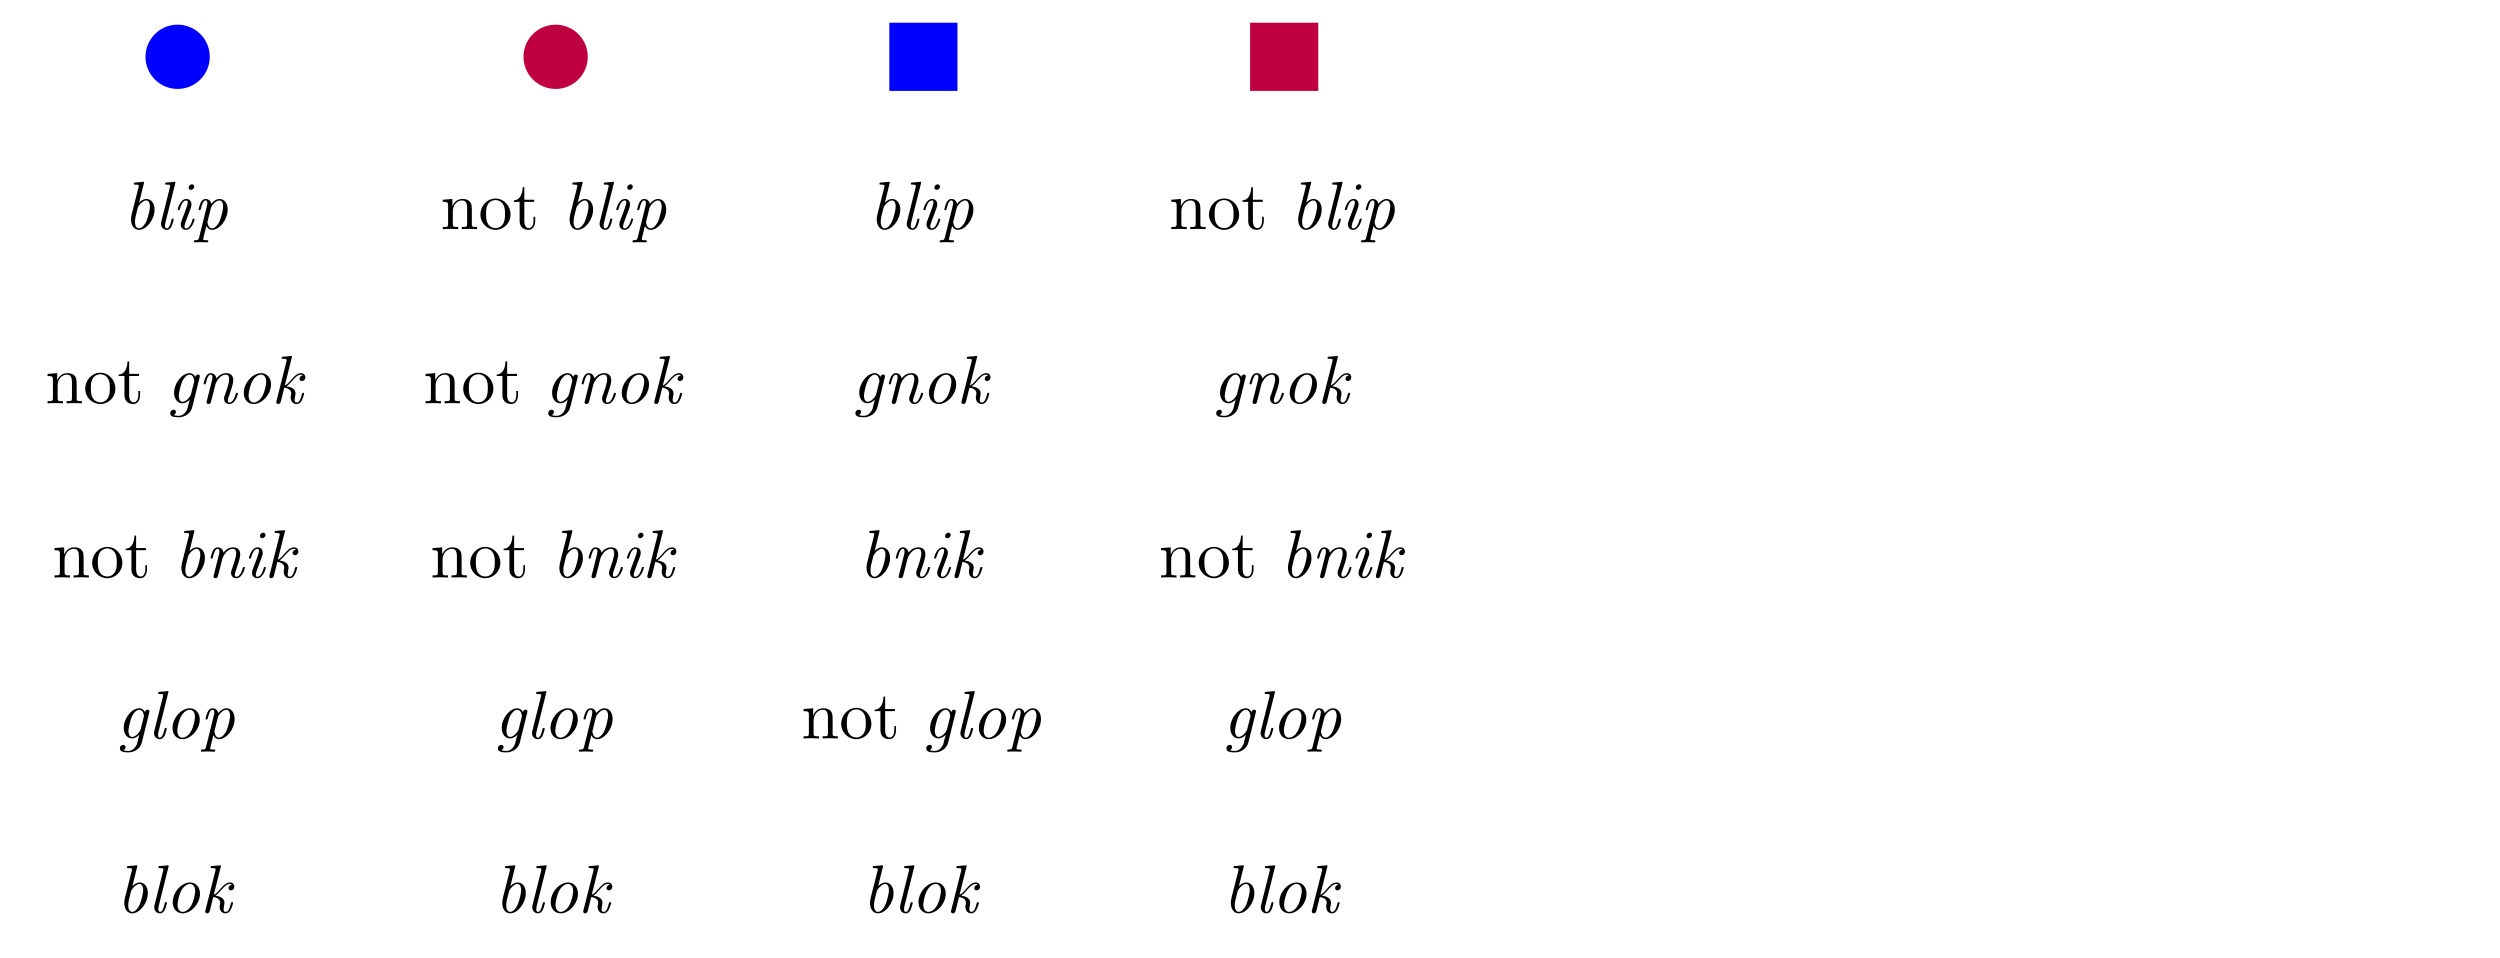 <?xml version="1.0" encoding="UTF-8"?>
<svg xmlns="http://www.w3.org/2000/svg" xmlns:xlink="http://www.w3.org/1999/xlink" width="365.395pt" height="140.026pt" viewBox="0 0 365.395 140.026" version="1.1">
<defs>
<g>
<symbol overflow="visible" id="glyph0-0">
<path style="stroke:none;" d=""/>
</symbol>
<symbol overflow="visible" id="glyph0-1">
<path style="stroke:none;" d="M 3.016 -6.672 C 3.031 -6.703 3.047 -6.781 3.047 -6.797 C 3.047 -6.891 2.984 -6.922 2.906 -6.922 C 2.875 -6.922 2.781 -6.906 2.75 -6.891 L 1.766 -6.812 C 1.641 -6.812 1.531 -6.797 1.531 -6.609 C 1.531 -6.5 1.641 -6.5 1.781 -6.5 C 2.25 -6.5 2.266 -6.438 2.266 -6.328 C 2.266 -6.297 2.25 -6.172 2.25 -6.156 L 1.25 -2.219 C 1.25 -2.188 1.141 -1.781 1.141 -1.406 C 1.141 -0.562 1.562 0.109 2.297 0.109 C 3.406 0.109 4.578 -1.391 4.578 -2.844 C 4.578 -3.922 3.984 -4.406 3.375 -4.406 C 3 -4.406 2.656 -4.203 2.328 -3.875 Z M 2.297 -0.109 C 2.047 -0.109 1.719 -0.312 1.719 -1.062 C 1.719 -1.5 1.797 -1.859 2.094 -2.984 C 2.156 -3.234 2.156 -3.25 2.312 -3.453 C 2.609 -3.844 2.984 -4.188 3.359 -4.188 C 3.812 -4.188 3.906 -3.625 3.906 -3.297 C 3.906 -2.875 3.641 -1.688 3.344 -1.062 C 3.234 -0.812 2.797 -0.109 2.297 -0.109 Z M 2.297 -0.109 "/>
</symbol>
<symbol overflow="visible" id="glyph0-2">
<path style="stroke:none;" d="M 3.016 -6.672 C 3.031 -6.703 3.047 -6.781 3.047 -6.797 C 3.047 -6.891 2.984 -6.922 2.906 -6.922 C 2.875 -6.922 2.781 -6.906 2.75 -6.891 L 1.766 -6.812 C 1.641 -6.812 1.531 -6.797 1.531 -6.609 C 1.531 -6.5 1.641 -6.5 1.781 -6.5 C 2.25 -6.5 2.266 -6.438 2.266 -6.328 C 2.266 -6.297 2.25 -6.172 2.25 -6.156 L 1 -1.172 C 0.984 -1.141 0.938 -0.938 0.938 -0.781 C 0.938 -0.266 1.297 0.109 1.781 0.109 C 2.156 0.109 2.359 -0.156 2.484 -0.406 C 2.656 -0.75 2.797 -1.391 2.797 -1.422 C 2.797 -1.531 2.719 -1.531 2.641 -1.531 C 2.594 -1.531 2.531 -1.531 2.5 -1.469 L 2.438 -1.219 C 2.266 -0.531 2.078 -0.109 1.797 -0.109 C 1.531 -0.109 1.531 -0.375 1.531 -0.516 C 1.531 -0.594 1.531 -0.734 1.594 -0.984 Z M 3.016 -6.672 "/>
</symbol>
<symbol overflow="visible" id="glyph0-3">
<path style="stroke:none;" d="M 3.297 -1.422 C 3.297 -1.531 3.219 -1.531 3.156 -1.531 C 3.016 -1.531 3.016 -1.5 2.984 -1.359 C 2.906 -1.062 2.625 -0.109 2.047 -0.109 C 1.969 -0.109 1.828 -0.125 1.828 -0.391 C 1.828 -0.641 1.969 -0.984 2.094 -1.344 L 2.734 -3.047 C 2.828 -3.344 2.844 -3.422 2.844 -3.609 C 2.844 -4.156 2.469 -4.406 2.109 -4.406 C 1.172 -4.406 0.828 -2.922 0.828 -2.875 C 0.828 -2.766 0.922 -2.766 0.984 -2.766 C 1.109 -2.766 1.109 -2.797 1.156 -2.938 C 1.25 -3.266 1.5 -4.188 2.078 -4.188 C 2.188 -4.188 2.297 -4.141 2.297 -3.906 C 2.297 -3.672 2.188 -3.375 2.125 -3.188 L 1.828 -2.359 C 1.688 -2.031 1.578 -1.703 1.453 -1.375 C 1.312 -1 1.281 -0.891 1.281 -0.688 C 1.281 -0.297 1.516 0.109 2.031 0.109 C 2.969 0.109 3.297 -1.391 3.297 -1.422 Z M 3.25 -6.203 C 3.25 -6.453 3.047 -6.547 2.906 -6.547 C 2.703 -6.547 2.438 -6.344 2.438 -6.062 C 2.438 -5.812 2.625 -5.734 2.766 -5.734 C 2.969 -5.734 3.25 -5.922 3.25 -6.203 Z M 3.25 -6.203 "/>
</symbol>
<symbol overflow="visible" id="glyph0-4">
<path style="stroke:none;" d="M 0.891 1.281 C 0.812 1.578 0.734 1.609 0.344 1.625 C 0.266 1.625 0.141 1.625 0.141 1.812 C 0.141 1.891 0.188 1.938 0.266 1.938 C 0.531 1.938 0.812 1.906 1.094 1.906 C 1.422 1.906 1.75 1.938 2.062 1.938 C 2.125 1.938 2.25 1.938 2.25 1.75 C 2.25 1.625 2.156 1.625 2.016 1.625 C 1.5 1.625 1.5 1.562 1.5 1.469 C 1.5 1.406 1.578 1.141 1.609 0.984 L 1.969 -0.469 C 2.047 -0.297 2.297 0.109 2.812 0.109 C 3.891 0.109 5.078 -1.359 5.078 -2.844 C 5.078 -3.922 4.484 -4.406 3.891 -4.406 C 3.406 -4.406 2.969 -4.047 2.688 -3.703 C 2.562 -4.281 2.109 -4.406 1.859 -4.406 C 1.5 -4.406 1.312 -4.172 1.141 -3.875 C 0.953 -3.484 0.828 -2.891 0.828 -2.875 C 0.828 -2.766 0.922 -2.766 0.984 -2.766 C 1.109 -2.766 1.109 -2.781 1.172 -3 C 1.344 -3.703 1.531 -4.188 1.844 -4.188 C 2.109 -4.188 2.109 -3.891 2.109 -3.781 C 2.109 -3.734 2.109 -3.562 2.031 -3.297 Z M 2.625 -3.062 C 2.703 -3.406 3.312 -4.188 3.875 -4.188 C 4.312 -4.188 4.422 -3.625 4.422 -3.297 C 4.422 -2.875 4.141 -1.688 3.859 -1.062 C 3.734 -0.812 3.312 -0.109 2.797 -0.109 C 2.219 -0.109 2.125 -0.953 2.125 -1.031 C 2.125 -1.062 2.141 -1.094 2.156 -1.172 Z M 2.625 -3.062 "/>
</symbol>
<symbol overflow="visible" id="glyph0-5">
<path style="stroke:none;" d="M 3.375 -0.531 L 3.156 0.312 C 3.047 0.812 2.984 1.016 2.703 1.359 C 2.297 1.828 1.906 1.828 1.75 1.828 C 1.625 1.828 1.312 1.828 1.047 1.719 C 1.25 1.641 1.359 1.422 1.359 1.25 C 1.359 1.125 1.281 0.938 1.016 0.938 C 0.844 0.938 0.531 1.078 0.531 1.469 C 0.531 1.859 0.891 2.047 1.734 2.047 C 2.781 2.047 3.531 1.391 3.734 0.625 L 4.812 -3.734 C 4.859 -3.891 4.859 -3.906 4.859 -3.953 C 4.859 -4.156 4.688 -4.203 4.578 -4.203 C 4.469 -4.203 4.234 -4.125 4.203 -3.844 C 4.062 -4.125 3.781 -4.406 3.359 -4.406 C 2.25 -4.406 1.094 -2.938 1.094 -1.531 C 1.094 -0.672 1.562 0 2.312 0 C 2.828 0 3.25 -0.406 3.375 -0.531 Z M 4.016 -3.125 L 3.562 -1.312 C 3.484 -1 2.875 -0.219 2.328 -0.219 C 1.797 -0.219 1.781 -0.984 1.781 -1.094 C 1.781 -1.562 2.078 -2.734 2.281 -3.203 C 2.531 -3.734 2.969 -4.188 3.359 -4.188 C 3.953 -4.188 4.047 -3.344 4.047 -3.266 Z M 4.016 -3.125 "/>
</symbol>
<symbol overflow="visible" id="glyph0-6">
<path style="stroke:none;" d="M 2.297 -1.75 C 2.344 -1.969 2.406 -2.172 2.453 -2.391 C 2.578 -2.906 2.578 -2.906 2.75 -3.203 C 2.891 -3.438 3.344 -4.188 4.094 -4.188 C 4.531 -4.188 4.562 -3.734 4.562 -3.531 C 4.562 -2.906 4.109 -1.719 3.984 -1.328 C 3.844 -0.984 3.812 -0.891 3.812 -0.688 C 3.812 -0.25 4.094 0.109 4.578 0.109 C 5.5 0.109 5.844 -1.375 5.844 -1.422 C 5.844 -1.531 5.766 -1.531 5.688 -1.531 C 5.562 -1.531 5.562 -1.5 5.516 -1.359 C 5.438 -1.094 5.172 -0.109 4.594 -0.109 C 4.391 -0.109 4.375 -0.266 4.375 -0.406 C 4.375 -0.641 4.469 -0.906 4.562 -1.141 C 4.75 -1.672 5.156 -2.797 5.156 -3.375 C 5.156 -4.188 4.609 -4.406 4.125 -4.406 C 3.312 -4.406 2.828 -3.812 2.703 -3.625 C 2.625 -4.109 2.297 -4.406 1.859 -4.406 C 1.5 -4.406 1.312 -4.172 1.141 -3.875 C 0.953 -3.484 0.828 -2.891 0.828 -2.875 C 0.828 -2.766 0.922 -2.766 0.984 -2.766 C 1.109 -2.766 1.109 -2.781 1.172 -3 C 1.344 -3.703 1.531 -4.188 1.844 -4.188 C 2.109 -4.188 2.109 -3.891 2.109 -3.781 C 2.109 -3.625 2.078 -3.438 2.031 -3.281 L 1.281 -0.297 C 1.266 -0.234 1.25 -0.172 1.25 -0.156 C 1.25 -0.047 1.328 0.109 1.531 0.109 C 1.656 0.109 1.828 0.047 1.891 -0.156 Z M 2.297 -1.75 "/>
</symbol>
<symbol overflow="visible" id="glyph0-7">
<path style="stroke:none;" d="M 5.078 -2.766 C 5.078 -3.719 4.484 -4.406 3.625 -4.406 C 2.375 -4.406 1.094 -2.984 1.094 -1.531 C 1.094 -0.516 1.719 0.109 2.547 0.109 C 3.781 0.109 5.078 -1.312 5.078 -2.766 Z M 2.547 -0.109 C 2.156 -0.109 1.797 -0.422 1.797 -1.141 C 1.797 -1.641 2.047 -2.734 2.375 -3.281 C 2.734 -3.891 3.219 -4.188 3.609 -4.188 C 4.094 -4.188 4.375 -3.75 4.375 -3.156 C 4.375 -2.734 4.156 -1.703 3.844 -1.109 C 3.547 -0.562 3.047 -0.109 2.547 -0.109 Z M 2.547 -0.109 "/>
</symbol>
<symbol overflow="visible" id="glyph0-8">
<path style="stroke:none;" d="M 3.016 -6.672 C 3.031 -6.703 3.047 -6.781 3.047 -6.797 C 3.047 -6.891 2.984 -6.922 2.906 -6.922 C 2.875 -6.922 2.781 -6.906 2.75 -6.891 L 1.766 -6.812 C 1.641 -6.812 1.531 -6.797 1.531 -6.609 C 1.531 -6.5 1.641 -6.5 1.781 -6.5 C 2.25 -6.5 2.266 -6.438 2.266 -6.328 C 2.266 -6.297 2.25 -6.172 2.25 -6.156 L 0.766 -0.281 C 0.75 -0.266 0.75 -0.172 0.75 -0.156 C 0.75 -0.047 0.844 0.109 1.031 0.109 C 1.328 0.109 1.391 -0.172 1.422 -0.266 L 1.922 -2.281 C 2.297 -2.234 2.938 -2.031 2.938 -1.453 C 2.938 -1.375 2.938 -1.328 2.906 -1.203 C 2.859 -1.031 2.859 -0.953 2.859 -0.859 C 2.859 -0.141 3.328 0.109 3.703 0.109 C 4.141 0.109 4.359 -0.219 4.469 -0.406 C 4.688 -0.781 4.828 -1.391 4.828 -1.422 C 4.828 -1.531 4.75 -1.531 4.672 -1.531 C 4.562 -1.531 4.547 -1.516 4.484 -1.297 C 4.359 -0.781 4.172 -0.109 3.734 -0.109 C 3.453 -0.109 3.438 -0.344 3.438 -0.531 C 3.438 -0.766 3.516 -1.047 3.516 -1.094 C 3.562 -1.312 3.562 -1.312 3.562 -1.453 C 3.562 -2.125 2.875 -2.391 2.25 -2.484 C 2.469 -2.625 2.688 -2.828 2.953 -3.141 C 3.469 -3.734 3.859 -4.188 4.359 -4.188 C 4.547 -4.188 4.609 -4.078 4.625 -4.062 C 4.203 -4 4.156 -3.656 4.156 -3.562 C 4.156 -3.438 4.25 -3.25 4.5 -3.25 C 4.719 -3.25 5 -3.422 5 -3.812 C 5 -4.062 4.828 -4.406 4.375 -4.406 C 3.844 -4.406 3.422 -3.984 3.078 -3.594 C 2.516 -2.938 2.359 -2.766 2 -2.609 Z M 3.016 -6.672 "/>
</symbol>
<symbol overflow="visible" id="glyph1-0">
<path style="stroke:none;" d=""/>
</symbol>
<symbol overflow="visible" id="glyph1-1">
<path style="stroke:none;" d="M 1.094 -3.422 L 1.094 -0.75 C 1.094 -0.312 0.984 -0.312 0.312 -0.312 L 0.312 0 C 0.672 -0.016 1.172 -0.031 1.453 -0.031 C 1.703 -0.031 2.219 -0.016 2.562 0 L 2.562 -0.312 C 1.891 -0.312 1.781 -0.312 1.781 -0.75 L 1.781 -2.594 C 1.781 -3.625 2.5 -4.188 3.125 -4.188 C 3.766 -4.188 3.875 -3.656 3.875 -3.078 L 3.875 -0.75 C 3.875 -0.312 3.766 -0.312 3.094 -0.312 L 3.094 0 C 3.438 -0.016 3.953 -0.031 4.219 -0.031 C 4.469 -0.031 5 -0.016 5.328 0 L 5.328 -0.312 C 4.812 -0.312 4.562 -0.312 4.562 -0.609 L 4.562 -2.516 C 4.562 -3.375 4.562 -3.672 4.25 -4.031 C 4.109 -4.203 3.781 -4.406 3.203 -4.406 C 2.469 -4.406 2 -3.984 1.719 -3.359 L 1.719 -4.406 L 0.312 -4.297 L 0.312 -3.984 C 1.016 -3.984 1.094 -3.922 1.094 -3.422 Z M 1.094 -3.422 "/>
</symbol>
<symbol overflow="visible" id="glyph1-2">
<path style="stroke:none;" d="M 4.688 -2.141 C 4.688 -3.406 3.703 -4.469 2.5 -4.469 C 1.25 -4.469 0.281 -3.375 0.281 -2.141 C 0.281 -0.844 1.312 0.109 2.484 0.109 C 3.688 0.109 4.688 -0.875 4.688 -2.141 Z M 2.5 -0.141 C 2.062 -0.141 1.625 -0.344 1.359 -0.812 C 1.109 -1.25 1.109 -1.859 1.109 -2.219 C 1.109 -2.609 1.109 -3.141 1.344 -3.578 C 1.609 -4.031 2.078 -4.25 2.484 -4.25 C 2.922 -4.25 3.344 -4.031 3.609 -3.594 C 3.875 -3.172 3.875 -2.594 3.875 -2.219 C 3.875 -1.859 3.875 -1.312 3.656 -0.875 C 3.422 -0.422 2.984 -0.141 2.5 -0.141 Z M 2.5 -0.141 "/>
</symbol>
<symbol overflow="visible" id="glyph1-3">
<path style="stroke:none;" d="M 1.719 -3.984 L 3.156 -3.984 L 3.156 -4.297 L 1.719 -4.297 L 1.719 -6.125 L 1.469 -6.125 C 1.469 -5.312 1.172 -4.25 0.188 -4.203 L 0.188 -3.984 L 1.031 -3.984 L 1.031 -1.234 C 1.031 -0.016 1.969 0.109 2.328 0.109 C 3.031 0.109 3.312 -0.594 3.312 -1.234 L 3.312 -1.797 L 3.062 -1.797 L 3.062 -1.25 C 3.062 -0.516 2.766 -0.141 2.391 -0.141 C 1.719 -0.141 1.719 -1.047 1.719 -1.219 Z M 1.719 -3.984 "/>
</symbol>
</g>
</defs>
<g id="surface1">
<path style=" stroke:none;fill-rule:nonzero;fill:rgb(0%,0%,100%);fill-opacity:1;" d="M 30.66 8.301 C 30.66 5.707 28.555 3.605 25.961 3.605 C 23.367 3.605 21.266 5.707 21.266 8.301 C 21.266 10.895 23.367 13 25.961 13 C 28.555 13 30.66 10.895 30.66 8.301 Z M 30.66 8.301 "/>
<path style=" stroke:none;fill-rule:nonzero;fill:rgb(75%,0%,25%);fill-opacity:1;" d="M 85.906 8.301 C 85.906 5.707 83.801 3.605 81.207 3.605 C 78.613 3.605 76.512 5.707 76.512 8.301 C 76.512 10.895 78.613 13 81.207 13 C 83.801 13 85.906 10.895 85.906 8.301 Z M 85.906 8.301 "/>
<path style=" stroke:none;fill-rule:nonzero;fill:rgb(0%,0%,100%);fill-opacity:1;" d="M 129.98 13.285 L 139.941 13.285 L 139.941 3.32 L 129.98 3.32 Z M 129.98 13.285 "/>
<path style=" stroke:none;fill-rule:nonzero;fill:rgb(75%,0%,25%);fill-opacity:1;" d="M 182.711 13.285 L 192.676 13.285 L 192.676 3.32 L 182.711 3.32 Z M 182.711 13.285 "/>
<g style="fill:rgb(0%,0%,0%);fill-opacity:1;">
  <use xlink:href="#glyph0-1" x="18.01" y="33.485"/>
  <use xlink:href="#glyph0-2" x="22.593" y="33.485"/>
  <use xlink:href="#glyph0-3" x="25.139" y="33.485"/>
  <use xlink:href="#glyph0-4" x="28.195" y="33.485"/>
</g>
<g style="fill:rgb(0%,0%,0%);fill-opacity:1;">
  <use xlink:href="#glyph1-1" x="64.4" y="33.485"/>
  <use xlink:href="#glyph1-2" x="69.935" y="33.485"/>
  <use xlink:href="#glyph1-3" x="74.917" y="33.485"/>
</g>
<g style="fill:rgb(0%,0%,0%);fill-opacity:1;">
  <use xlink:href="#glyph0-1" x="82.112" y="33.485"/>
  <use xlink:href="#glyph0-2" x="86.695" y="33.485"/>
  <use xlink:href="#glyph0-3" x="89.241" y="33.485"/>
  <use xlink:href="#glyph0-4" x="92.297" y="33.485"/>
</g>
<g style="fill:rgb(0%,0%,0%);fill-opacity:1;">
  <use xlink:href="#glyph0-1" x="127.007" y="33.485"/>
  <use xlink:href="#glyph0-2" x="131.59" y="33.485"/>
  <use xlink:href="#glyph0-3" x="134.136" y="33.485"/>
  <use xlink:href="#glyph0-4" x="137.192" y="33.485"/>
</g>
<g style="fill:rgb(0%,0%,0%);fill-opacity:1;">
  <use xlink:href="#glyph1-1" x="170.885" y="33.485"/>
  <use xlink:href="#glyph1-2" x="176.42" y="33.485"/>
  <use xlink:href="#glyph1-3" x="181.402" y="33.485"/>
</g>
<g style="fill:rgb(0%,0%,0%);fill-opacity:1;">
  <use xlink:href="#glyph0-1" x="188.596" y="33.485"/>
  <use xlink:href="#glyph0-2" x="193.179" y="33.485"/>
  <use xlink:href="#glyph0-3" x="195.725" y="33.485"/>
  <use xlink:href="#glyph0-4" x="198.781" y="33.485"/>
</g>
<g style="fill:rgb(0%,0%,0%);fill-opacity:1;">
  <use xlink:href="#glyph1-1" x="6.641" y="58.944"/>
  <use xlink:href="#glyph1-2" x="12.176" y="58.944"/>
  <use xlink:href="#glyph1-3" x="17.158" y="58.944"/>
</g>
<g style="fill:rgb(0%,0%,0%);fill-opacity:1;">
  <use xlink:href="#glyph0-5" x="24.352" y="58.944"/>
  <use xlink:href="#glyph0-6" x="28.935" y="58.944"/>
  <use xlink:href="#glyph0-7" x="34.536" y="58.944"/>
  <use xlink:href="#glyph0-8" x="39.628" y="58.944"/>
</g>
<g style="fill:rgb(0%,0%,0%);fill-opacity:1;">
  <use xlink:href="#glyph1-1" x="61.887" y="58.944"/>
  <use xlink:href="#glyph1-2" x="67.422" y="58.944"/>
  <use xlink:href="#glyph1-3" x="72.404" y="58.944"/>
</g>
<g style="fill:rgb(0%,0%,0%);fill-opacity:1;">
  <use xlink:href="#glyph0-5" x="79.599" y="58.944"/>
  <use xlink:href="#glyph0-6" x="84.182" y="58.944"/>
  <use xlink:href="#glyph0-7" x="89.783" y="58.944"/>
  <use xlink:href="#glyph0-8" x="94.875" y="58.944"/>
</g>
<g style="fill:rgb(0%,0%,0%);fill-opacity:1;">
  <use xlink:href="#glyph0-5" x="124.494" y="58.944"/>
  <use xlink:href="#glyph0-6" x="129.077" y="58.944"/>
  <use xlink:href="#glyph0-7" x="134.678" y="58.944"/>
  <use xlink:href="#glyph0-8" x="139.77" y="58.944"/>
</g>
<g style="fill:rgb(0%,0%,0%);fill-opacity:1;">
  <use xlink:href="#glyph0-5" x="177.227" y="58.944"/>
  <use xlink:href="#glyph0-6" x="181.81" y="58.944"/>
  <use xlink:href="#glyph0-7" x="187.411" y="58.944"/>
  <use xlink:href="#glyph0-8" x="192.503" y="58.944"/>
</g>
<g style="fill:rgb(0%,0%,0%);fill-opacity:1;">
  <use xlink:href="#glyph1-1" x="7.659" y="84.403"/>
  <use xlink:href="#glyph1-2" x="13.194" y="84.403"/>
  <use xlink:href="#glyph1-3" x="18.176" y="84.403"/>
</g>
<g style="fill:rgb(0%,0%,0%);fill-opacity:1;">
  <use xlink:href="#glyph0-1" x="25.371" y="84.403"/>
  <use xlink:href="#glyph0-6" x="29.954" y="84.403"/>
  <use xlink:href="#glyph0-3" x="35.555" y="84.403"/>
  <use xlink:href="#glyph0-8" x="38.61" y="84.403"/>
</g>
<g style="fill:rgb(0%,0%,0%);fill-opacity:1;">
  <use xlink:href="#glyph1-1" x="62.906" y="84.403"/>
  <use xlink:href="#glyph1-2" x="68.441" y="84.403"/>
  <use xlink:href="#glyph1-3" x="73.423" y="84.403"/>
</g>
<g style="fill:rgb(0%,0%,0%);fill-opacity:1;">
  <use xlink:href="#glyph0-1" x="80.617" y="84.403"/>
  <use xlink:href="#glyph0-6" x="85.2" y="84.403"/>
  <use xlink:href="#glyph0-3" x="90.801" y="84.403"/>
  <use xlink:href="#glyph0-8" x="93.856" y="84.403"/>
</g>
<g style="fill:rgb(0%,0%,0%);fill-opacity:1;">
  <use xlink:href="#glyph0-1" x="125.513" y="84.403"/>
  <use xlink:href="#glyph0-6" x="130.096" y="84.403"/>
  <use xlink:href="#glyph0-3" x="135.697" y="84.403"/>
  <use xlink:href="#glyph0-8" x="138.752" y="84.403"/>
</g>
<g style="fill:rgb(0%,0%,0%);fill-opacity:1;">
  <use xlink:href="#glyph1-1" x="169.39" y="84.403"/>
  <use xlink:href="#glyph1-2" x="174.925" y="84.403"/>
  <use xlink:href="#glyph1-3" x="179.907" y="84.403"/>
</g>
<g style="fill:rgb(0%,0%,0%);fill-opacity:1;">
  <use xlink:href="#glyph0-1" x="187.101" y="84.403"/>
  <use xlink:href="#glyph0-6" x="191.684" y="84.403"/>
  <use xlink:href="#glyph0-3" x="197.285" y="84.403"/>
  <use xlink:href="#glyph0-8" x="200.34" y="84.403"/>
</g>
<g style="fill:rgb(0%,0%,0%);fill-opacity:1;">
  <use xlink:href="#glyph0-5" x="16.991" y="107.926"/>
  <use xlink:href="#glyph0-2" x="21.574" y="107.926"/>
  <use xlink:href="#glyph0-7" x="24.12" y="107.926"/>
  <use xlink:href="#glyph0-4" x="29.212" y="107.926"/>
</g>
<g style="fill:rgb(0%,0%,0%);fill-opacity:1;">
  <use xlink:href="#glyph0-5" x="72.238" y="107.926"/>
  <use xlink:href="#glyph0-2" x="76.821" y="107.926"/>
  <use xlink:href="#glyph0-7" x="79.367" y="107.926"/>
  <use xlink:href="#glyph0-4" x="84.459" y="107.926"/>
</g>
<g style="fill:rgb(0%,0%,0%);fill-opacity:1;">
  <use xlink:href="#glyph1-1" x="117.133" y="107.926"/>
  <use xlink:href="#glyph1-2" x="122.668" y="107.926"/>
  <use xlink:href="#glyph1-3" x="127.65" y="107.926"/>
</g>
<g style="fill:rgb(0%,0%,0%);fill-opacity:1;">
  <use xlink:href="#glyph0-5" x="134.845" y="107.926"/>
  <use xlink:href="#glyph0-2" x="139.428" y="107.926"/>
  <use xlink:href="#glyph0-7" x="141.974" y="107.926"/>
  <use xlink:href="#glyph0-4" x="147.066" y="107.926"/>
</g>
<g style="fill:rgb(0%,0%,0%);fill-opacity:1;">
  <use xlink:href="#glyph0-5" x="178.722" y="107.926"/>
  <use xlink:href="#glyph0-2" x="183.305" y="107.926"/>
  <use xlink:href="#glyph0-7" x="185.851" y="107.926"/>
  <use xlink:href="#glyph0-4" x="190.943" y="107.926"/>
</g>
<g style="fill:rgb(0%,0%,0%);fill-opacity:1;">
  <use xlink:href="#glyph0-1" x="17.024" y="133.385"/>
  <use xlink:href="#glyph0-2" x="21.607" y="133.385"/>
  <use xlink:href="#glyph0-7" x="24.153" y="133.385"/>
  <use xlink:href="#glyph0-8" x="29.245" y="133.385"/>
</g>
<g style="fill:rgb(0%,0%,0%);fill-opacity:1;">
  <use xlink:href="#glyph0-1" x="72.27" y="133.385"/>
  <use xlink:href="#glyph0-2" x="76.853" y="133.385"/>
  <use xlink:href="#glyph0-7" x="79.399" y="133.385"/>
  <use xlink:href="#glyph0-8" x="84.491" y="133.385"/>
</g>
<g style="fill:rgb(0%,0%,0%);fill-opacity:1;">
  <use xlink:href="#glyph0-1" x="126.022" y="133.385"/>
  <use xlink:href="#glyph0-2" x="130.605" y="133.385"/>
  <use xlink:href="#glyph0-7" x="133.151" y="133.385"/>
  <use xlink:href="#glyph0-8" x="138.243" y="133.385"/>
</g>
<g style="fill:rgb(0%,0%,0%);fill-opacity:1;">
  <use xlink:href="#glyph0-1" x="178.755" y="133.385"/>
  <use xlink:href="#glyph0-2" x="183.338" y="133.385"/>
  <use xlink:href="#glyph0-7" x="185.884" y="133.385"/>
  <use xlink:href="#glyph0-8" x="190.976" y="133.385"/>
</g>
</g>
</svg>
